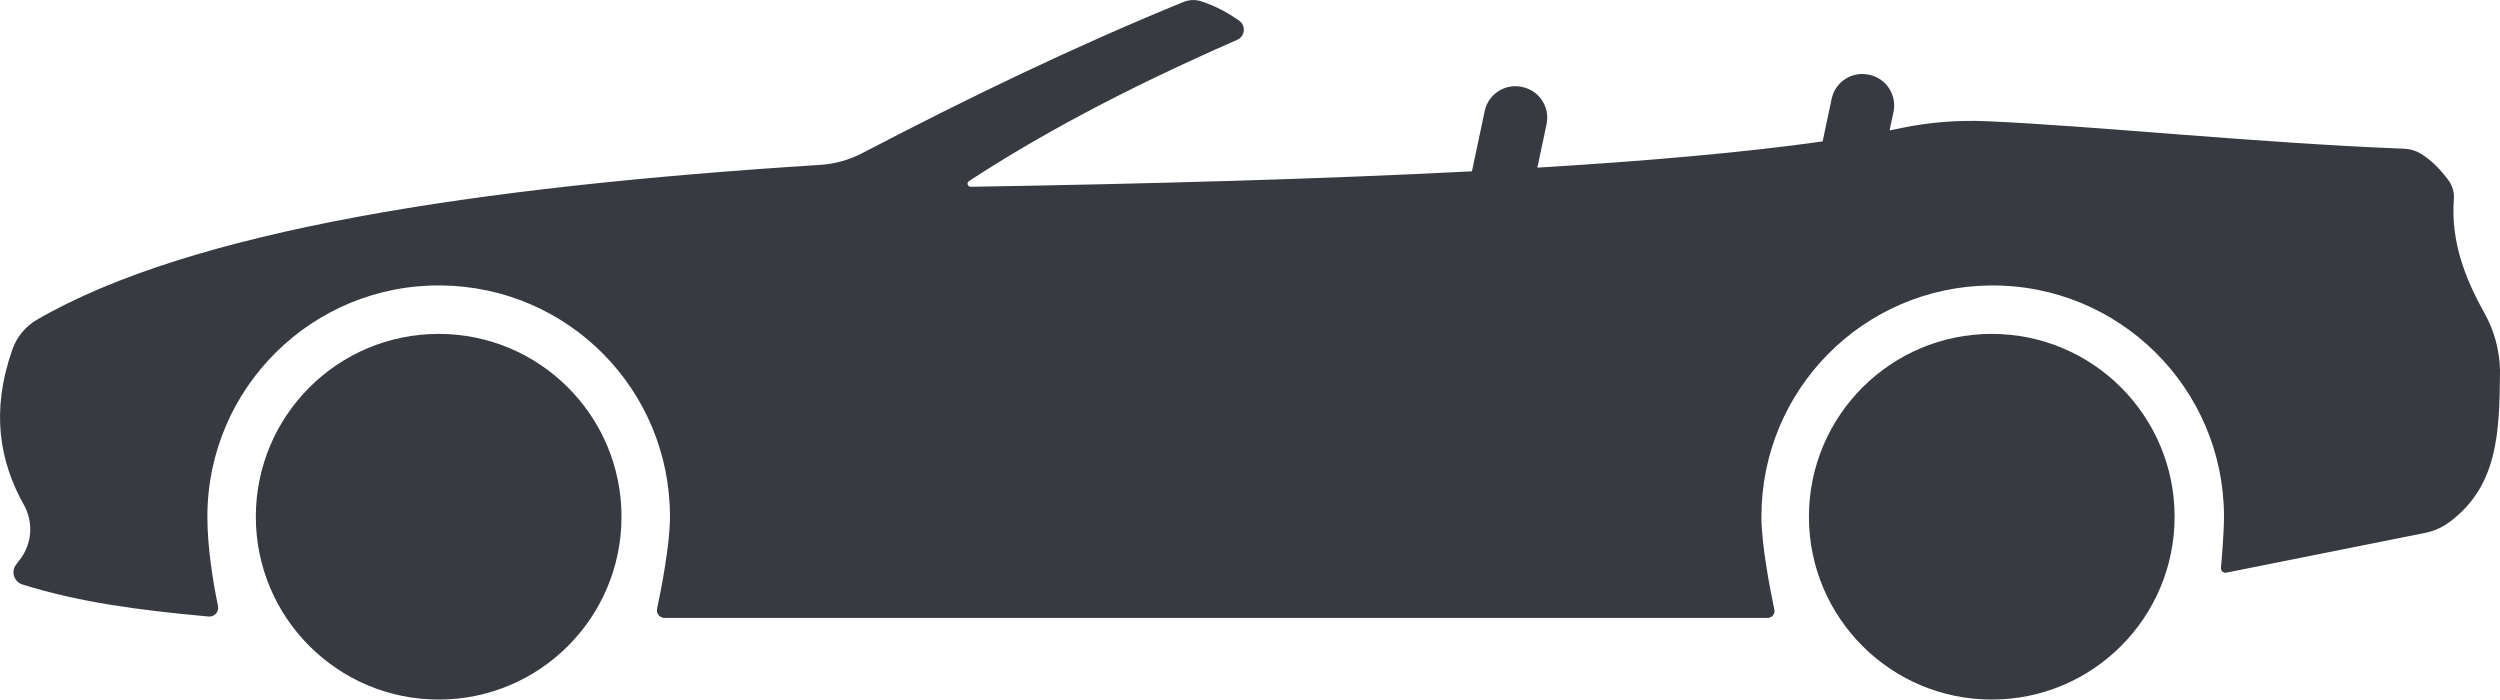 <?xml version="1.0" encoding="UTF-8"?><svg xmlns="http://www.w3.org/2000/svg" viewBox="0 0 980.25 274.29"><defs><style>.d{fill:#373a40;}</style></defs><g id="a"/><g id="b"><g id="c"><g><path class="d" d="M974.13,122.72c-7.62-13.66-13.22-28.02-11.96-44.75,.2-2.6-.58-5.18-2.13-7.28-3.22-4.37-6.8-7.97-10.91-10.48-1.93-1.18-4.14-1.81-6.4-1.9-57.9-2.24-121.93-8.99-163.92-10.79-11.09-.48-22.2,.38-33.07,2.63-1.57,.33-3.18,.65-4.83,.97l1.53-7.24c1.4-6.63-2.83-13.15-9.46-14.55l-.24-.05c-6.63-1.4-13.15,2.83-14.55,9.47l-3.54,16.7c-30.4,4.3-68.39,7.66-111.85,10.28l3.61-17.06c1.4-6.63-2.83-13.15-9.47-14.55l-.24-.05c-6.63-1.4-13.15,2.83-14.55,9.47l-5,23.63c-58.61,3.03-125.63,4.9-196.53,6.07-1.22,.02-1.72-1.57-.69-2.24,26.11-17.04,59.01-35.16,105.18-55.39,3.09-1.35,3.52-5.56,.76-7.51-4.57-3.23-9.49-5.84-14.88-7.59-2.27-.74-4.73-.64-6.94,.26-42.36,17.29-84.26,37.5-125.92,59.26-5.14,2.68-10.78,4.26-16.57,4.62C186.35,73.25,75.2,90.21,14.55,125.32c-4.51,2.61-7.95,6.74-9.68,11.66-8.59,24.42-5.01,43.96,4.55,61.1,3.82,6.83,3.11,15.32-1.73,21.47-.52,.66-1.03,1.33-1.5,2-1.95,2.76-.61,6.63,2.61,7.63,21.99,6.85,44.44,9.95,72.97,12.56,2.32,.21,4.19-1.88,3.71-4.16-1.92-9.06-4.17-23.01-4.17-34.97,0-50.44,41.17-91.26,91.75-90.69,49.8,.57,89.64,40.88,89.64,90.69,0,10.95-3.46,28.54-5.05,36.07-.39,1.86,1.02,3.61,2.92,3.61h432.53c1.71,0,2.99-1.57,2.63-3.24-1.54-7.31-5.08-25.3-5.08-36.43,0-49.8,39.84-90.12,89.64-90.69,50.57-.57,91.74,40.25,91.74,90.69,0,5.89-.8,15.58-1.2,20.03-.11,1.18,.95,2.13,2.11,1.89l77.91-15.58c3.49-.7,6.79-2.16,9.64-4.3,18.84-14.1,19.6-34.59,19.76-59.58-.18-7.84-2.29-15.51-6.11-22.35Z"/><circle class="d" cx="172" cy="202.61" r="71.69"/><circle class="d" cx="780.97" cy="202.61" r="71.69"/></g></g></g></svg>